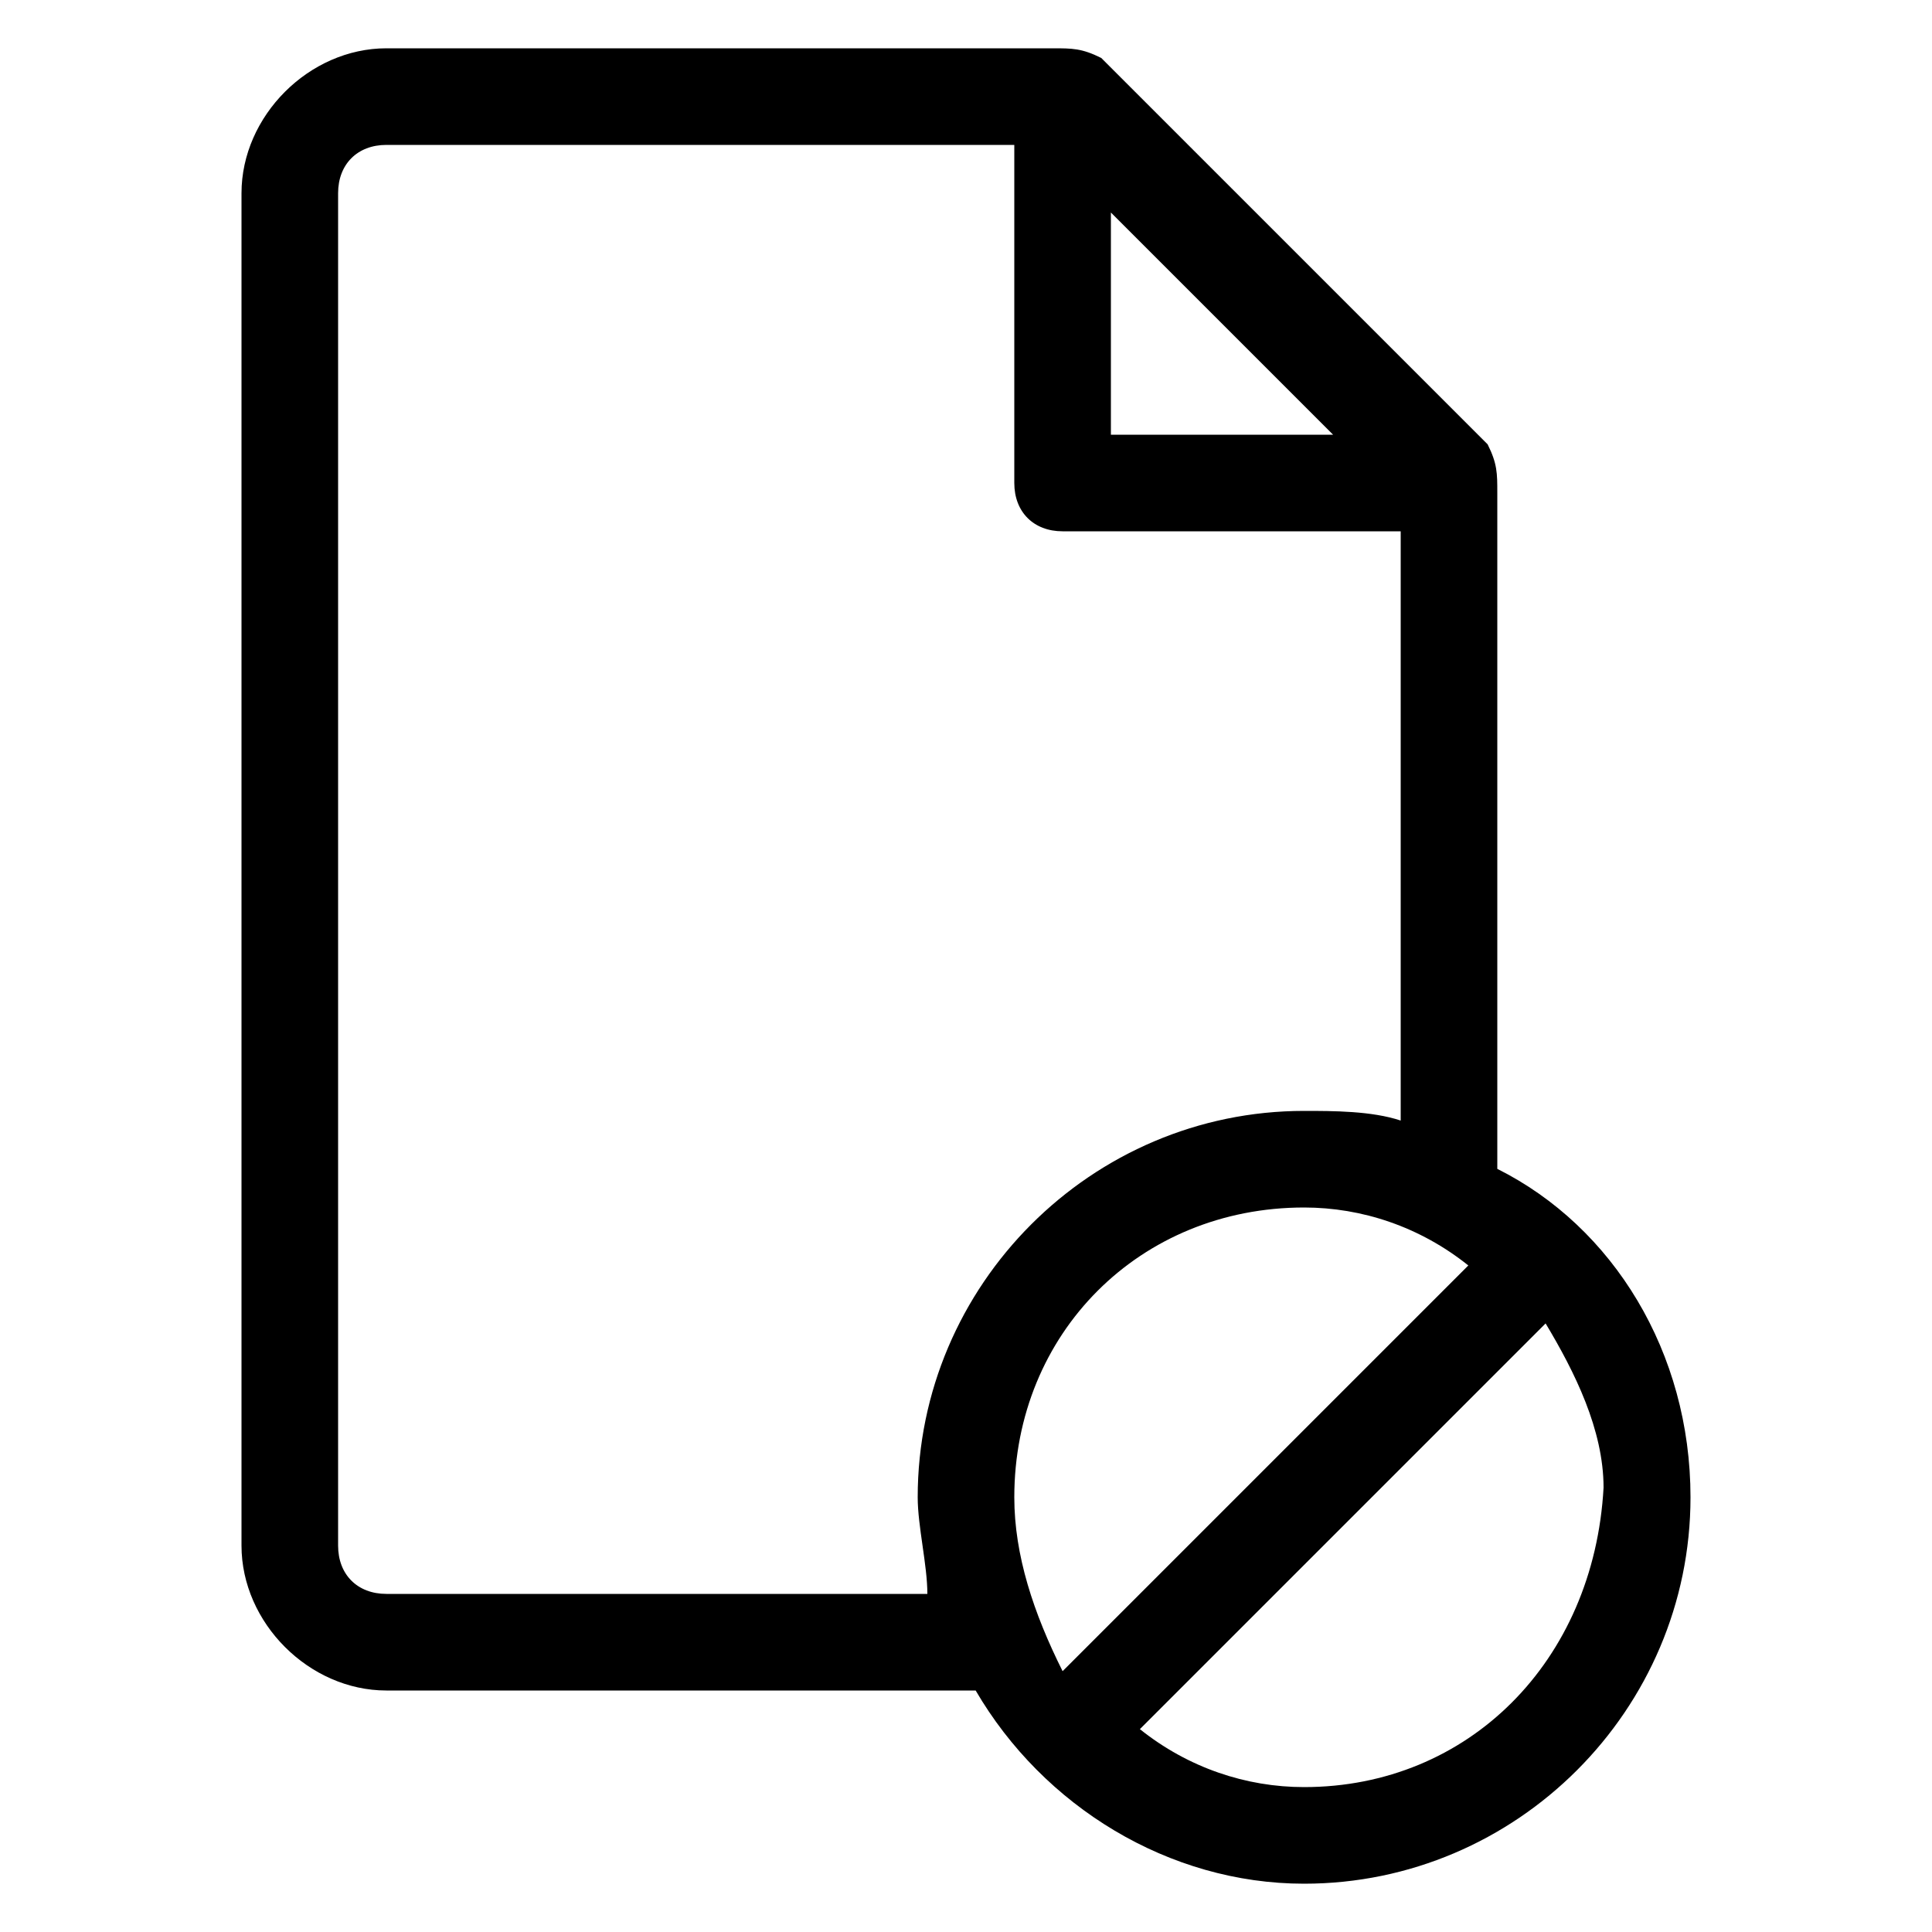 <?xml version="1.0" standalone="no"?><!DOCTYPE svg PUBLIC "-//W3C//DTD SVG 1.1//EN" "http://www.w3.org/Graphics/SVG/1.1/DTD/svg11.dtd"><svg t="1553926090073" class="icon" style="" viewBox="0 0 1024 1024" version="1.1" xmlns="http://www.w3.org/2000/svg" p-id="3426" xmlns:xlink="http://www.w3.org/1999/xlink" width="200" height="200"><defs><style type="text/css"></style></defs><path d="M793.6 619.52v-358.4c0-10.24 0-15.36-5.12-25.6l-204.8-204.8C573.44 25.6 568.32 25.6 558.08 25.6H204.8C163.84 25.6 128 61.44 128 102.4v716.8c0 40.96 35.84 76.8 76.8 76.8h312.32c35.84 61.44 102.4 102.4 174.08 102.4 112.64 0 204.8-92.16 204.8-204.8 0-76.8-40.96-143.36-102.4-174.08z m-204.8-506.88l117.76 117.76H588.8V112.64zM491.52 844.8H204.8c-15.36 0-25.6-10.24-25.6-25.6V102.4c0-15.36 10.24-25.6 25.6-25.6h332.8V256c0 15.36 10.24 25.6 25.6 25.6h179.2v312.32c-15.36-5.12-35.84-5.12-51.2-5.12-112.64 0-204.8 92.16-204.8 204.8 0 15.36 5.12 35.84 5.12 51.2z m46.08-51.2c0-87.04 66.56-153.6 153.6-153.6 30.72 0 61.44 10.24 87.04 30.72L563.2 885.76c-15.36-30.72-25.6-61.44-25.6-92.16z m153.6 153.6c-30.72 0-61.44-10.24-87.04-30.72l215.04-215.04c15.36 25.6 30.72 56.32 30.72 87.04-5.12 92.16-71.68 158.72-158.72 158.72z" p-id="3427"></path></svg>